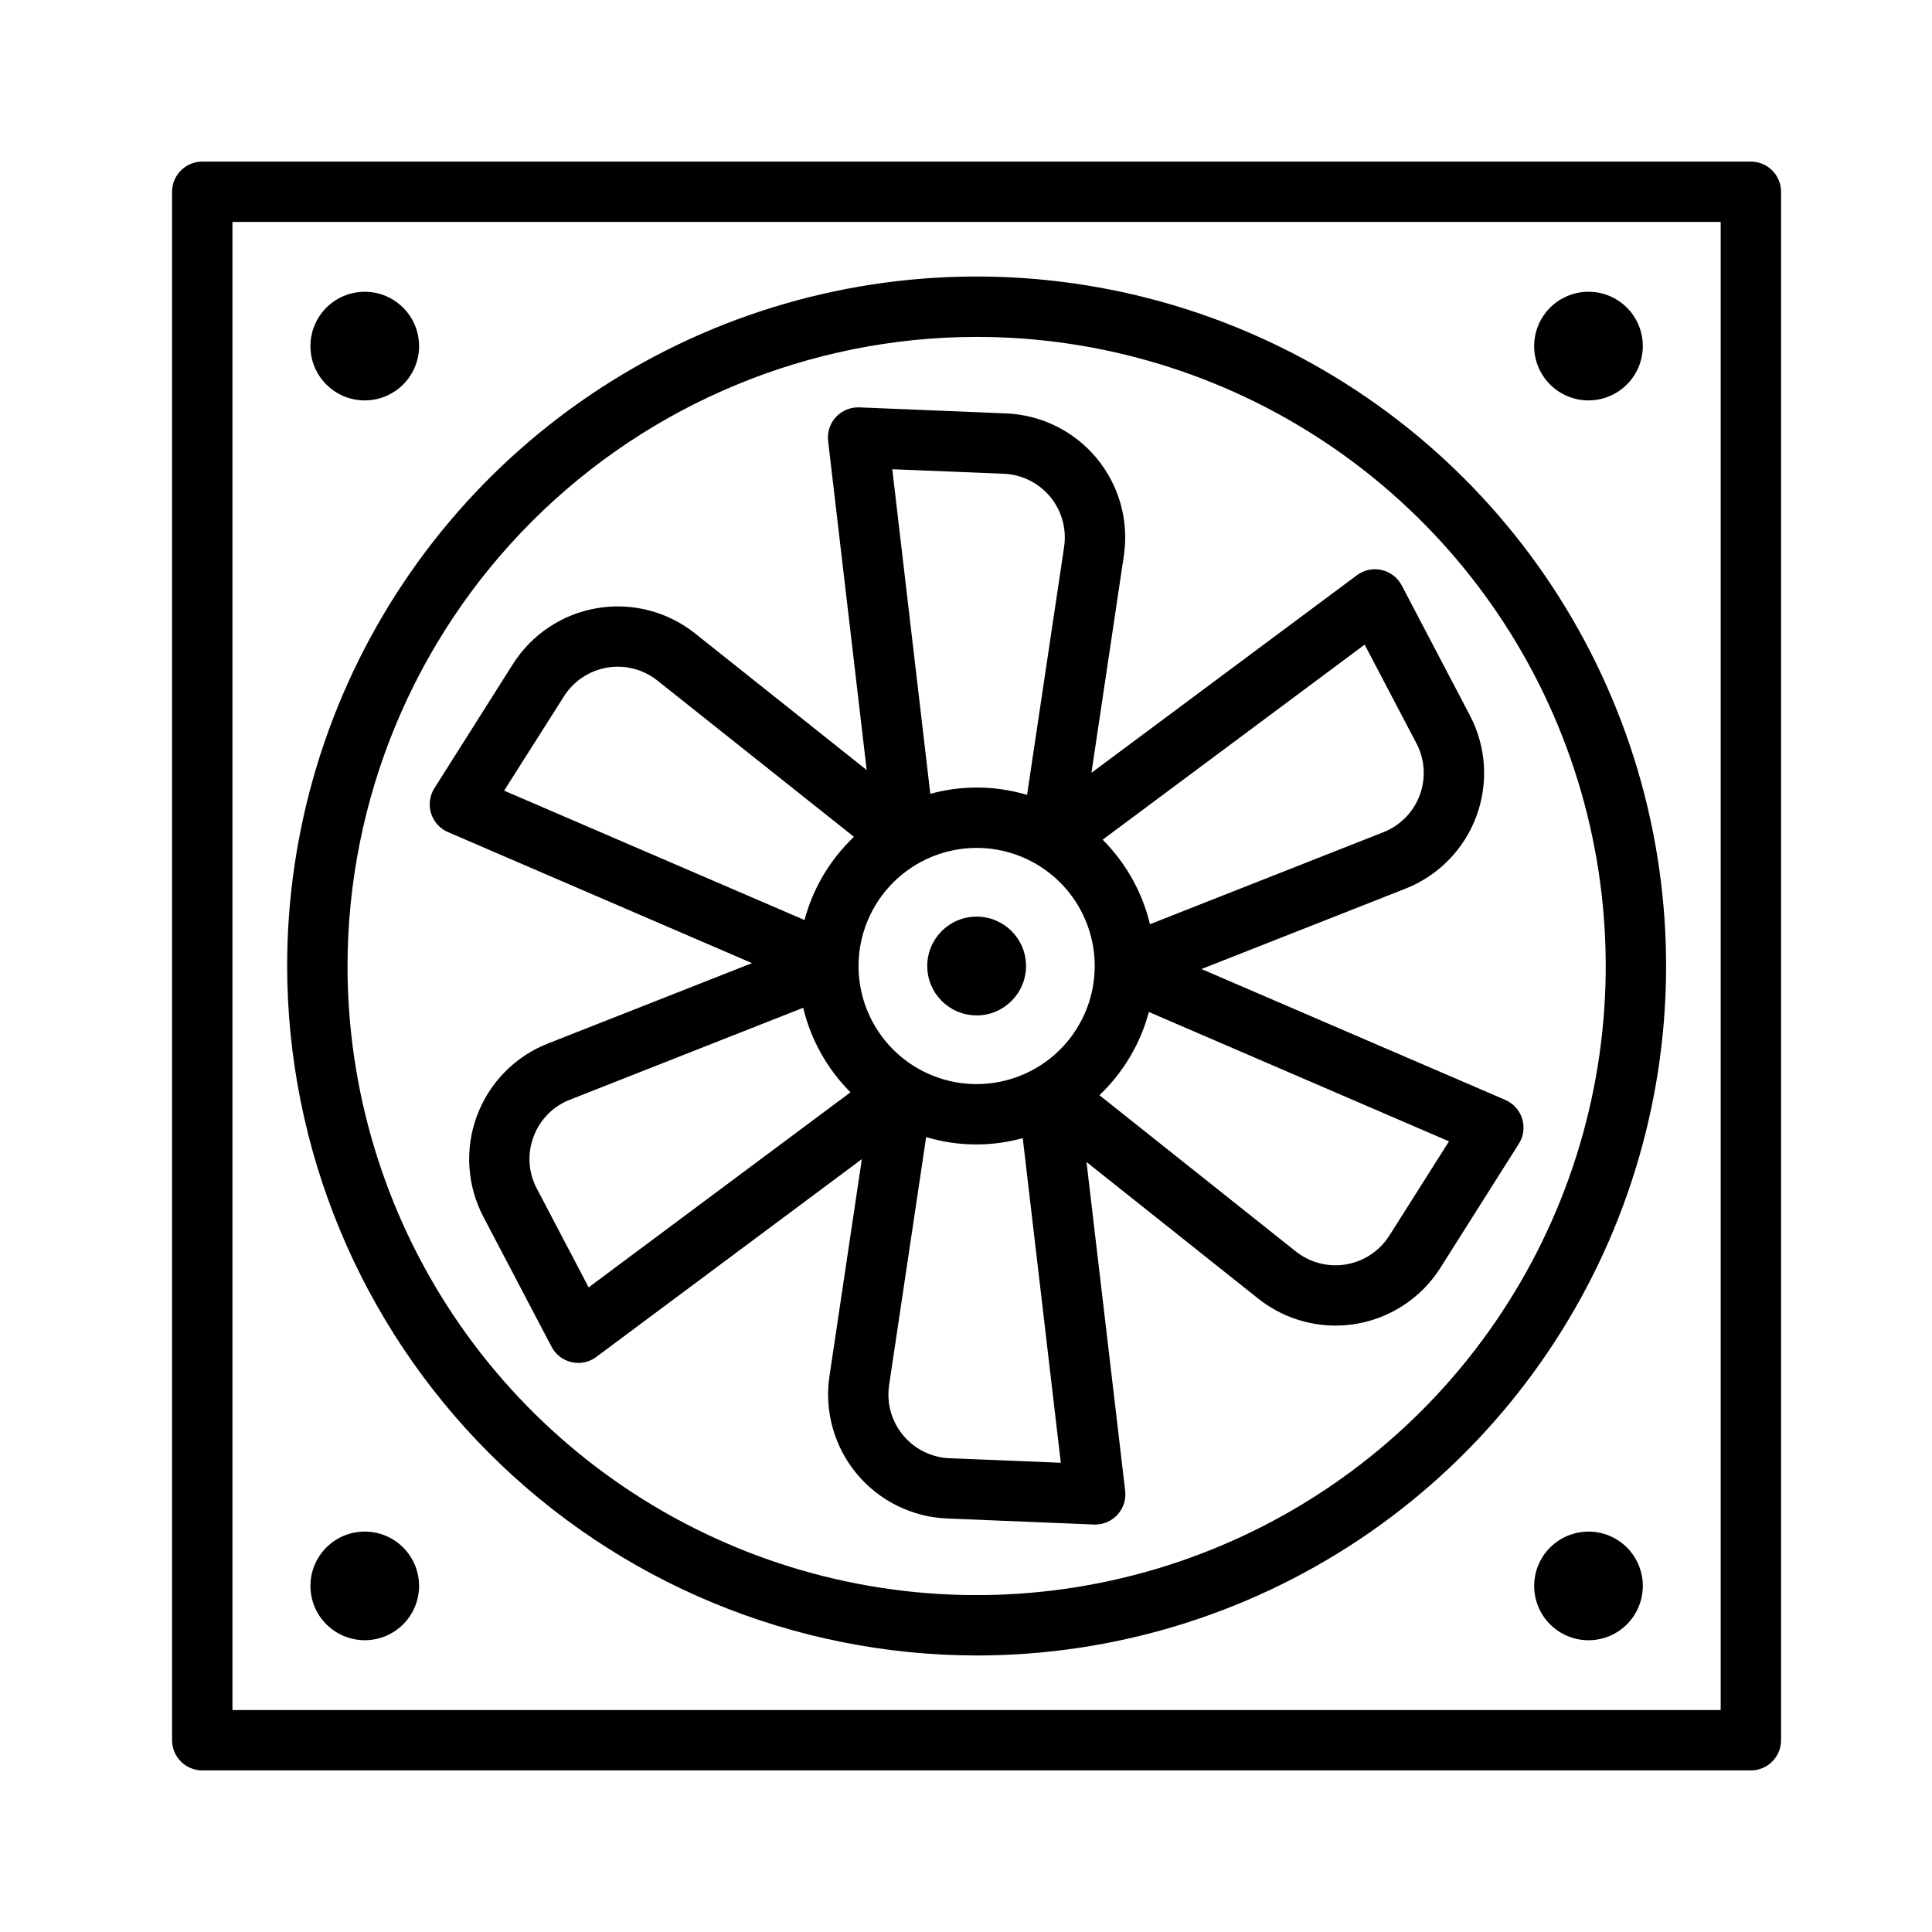 <svg width="120" height="120" viewBox="0 0 120 120" fill="none" xmlns="http://www.w3.org/2000/svg">
<path d="M60.66 63.068C62.354 63.068 63.728 61.694 63.728 60C63.728 58.306 62.354 56.933 60.66 56.933C58.966 56.933 57.593 58.306 57.593 60C57.593 61.694 58.966 63.068 60.66 63.068Z" fill="black"/>
<path d="M60.662 102.825C69.132 102.824 77.411 100.312 84.454 95.607C91.496 90.901 96.985 84.212 100.226 76.387C103.467 68.562 104.314 59.951 102.662 51.644C101.009 43.337 96.93 35.706 90.941 29.717C84.952 23.728 77.321 19.65 69.014 17.998C60.707 16.345 52.096 17.194 44.271 20.435C36.446 23.676 29.758 29.165 25.052 36.208C20.347 43.25 17.835 51.53 17.835 60C17.848 71.354 22.364 82.24 30.393 90.268C38.422 98.297 49.308 102.812 60.662 102.825ZM60.662 20.925C68.39 20.925 75.945 23.217 82.37 27.511C88.796 31.805 93.804 37.908 96.761 45.048C99.718 52.188 100.492 60.044 98.984 67.624C97.476 75.204 93.754 82.166 88.29 87.631C82.825 93.095 75.862 96.817 68.282 98.324C60.703 99.832 52.846 99.058 45.706 96.1C38.566 93.143 32.464 88.134 28.17 81.709C23.877 75.283 21.585 67.728 21.585 60C21.596 49.64 25.717 39.707 33.043 32.382C40.369 25.056 50.302 20.936 60.662 20.925Z" fill="black"/>
<path d="M35.503 84.606C35.639 84.638 35.778 84.654 35.917 84.653C36.323 84.653 36.718 84.521 37.042 84.278L53.531 71.996L51.519 85.478C51.359 86.548 51.427 87.64 51.717 88.682C52.007 89.725 52.513 90.695 53.203 91.528C53.893 92.362 54.751 93.041 55.721 93.522C56.69 94.002 57.75 94.273 58.832 94.316L67.946 94.691H68.023C68.288 94.691 68.549 94.636 68.791 94.527C69.032 94.419 69.248 94.261 69.424 94.063C69.6 93.866 69.733 93.633 69.812 93.38C69.892 93.128 69.917 92.862 69.887 92.599L67.485 72.174L78.155 80.662C79.52 81.746 81.211 82.335 82.954 82.335C83.383 82.335 83.812 82.299 84.236 82.226C85.302 82.046 86.319 81.643 87.219 81.044C88.12 80.445 88.885 79.663 89.463 78.75L94.338 71.042C94.484 70.813 94.577 70.555 94.613 70.286C94.648 70.018 94.626 69.745 94.546 69.486C94.466 69.227 94.33 68.988 94.149 68.787C93.968 68.585 93.746 68.425 93.497 68.317L74.625 60.188L87.311 55.191C88.316 54.792 89.227 54.186 89.983 53.413C90.739 52.64 91.324 51.716 91.7 50.702C92.076 49.688 92.235 48.606 92.166 47.527C92.097 46.448 91.802 45.395 91.299 44.438L87.064 36.36C86.938 36.12 86.761 35.91 86.546 35.745C86.331 35.58 86.083 35.464 85.819 35.404C85.554 35.342 85.279 35.339 85.014 35.395C84.748 35.451 84.498 35.565 84.281 35.728L67.792 48L69.804 34.517C69.964 33.447 69.897 32.355 69.607 31.312C69.317 30.269 68.81 29.3 68.12 28.466C67.43 27.632 66.573 26.953 65.603 26.473C64.633 25.992 63.573 25.721 62.492 25.678L53.375 25.303C53.105 25.293 52.835 25.341 52.584 25.444C52.333 25.547 52.108 25.703 51.922 25.901C51.737 26.101 51.598 26.339 51.514 26.598C51.43 26.857 51.404 27.131 51.437 27.401L53.831 47.828L43.164 39.337C42.317 38.665 41.338 38.178 40.29 37.908C39.243 37.639 38.15 37.593 37.084 37.773C36.017 37.954 35.001 38.356 34.1 38.955C33.199 39.554 32.435 40.336 31.856 41.25L26.981 48.958C26.836 49.187 26.742 49.445 26.707 49.714C26.671 49.982 26.694 50.255 26.774 50.514C26.854 50.773 26.989 51.012 27.17 51.214C27.351 51.415 27.574 51.575 27.823 51.682L46.708 59.822L34.02 64.819C33.014 65.216 32.102 65.821 31.345 66.594C30.587 67.367 30.001 68.29 29.624 69.304C29.247 70.318 29.087 71.4 29.155 72.48C29.224 73.56 29.518 74.613 30.02 75.572L34.258 83.649C34.383 83.89 34.56 84.1 34.775 84.265C34.99 84.43 35.238 84.546 35.503 84.606ZM60.662 52.665C62.112 52.665 63.53 53.096 64.736 53.902C65.942 54.708 66.882 55.854 67.437 57.194C67.992 58.535 68.137 60.009 67.854 61.432C67.57 62.855 66.872 64.162 65.846 65.187C64.82 66.213 63.513 66.911 62.09 67.194C60.667 67.477 59.193 67.332 57.852 66.776C56.512 66.221 55.367 65.281 54.561 64.075C53.755 62.869 53.325 61.451 53.325 60C53.327 58.055 54.101 56.191 55.477 54.815C56.852 53.44 58.717 52.667 60.662 52.665ZM58.974 90.574C58.419 90.551 57.876 90.411 57.378 90.164C56.881 89.917 56.441 89.568 56.087 89.14C55.734 88.712 55.474 88.214 55.325 87.679C55.177 87.144 55.142 86.584 55.224 86.034L57.525 70.626C59.479 71.212 61.558 71.236 63.525 70.693L65.889 90.855L58.974 90.574ZM86.295 76.744C85.998 77.214 85.605 77.617 85.142 77.925C84.679 78.234 84.157 78.441 83.608 78.534C83.06 78.626 82.498 78.603 81.959 78.463C81.421 78.324 80.917 78.073 80.482 77.726L68.287 68.025C69.768 66.618 70.831 64.829 71.359 62.856L90 70.892L86.295 76.744ZM84.761 40.039L87.978 46.172C88.237 46.664 88.388 47.204 88.423 47.759C88.458 48.313 88.376 48.868 88.183 49.389C87.989 49.909 87.688 50.383 87.299 50.78C86.91 51.176 86.442 51.486 85.925 51.69L71.426 57.405C70.951 55.417 69.933 53.6 68.488 52.155L84.761 40.039ZM62.343 29.426C62.899 29.449 63.443 29.588 63.94 29.835C64.438 30.082 64.878 30.431 65.232 30.859C65.586 31.287 65.845 31.785 65.994 32.32C66.142 32.856 66.176 33.416 66.094 33.966L63.793 49.373C61.836 48.786 59.753 48.763 57.783 49.307L55.421 29.145L62.343 29.426ZM35.025 43.256C35.322 42.786 35.714 42.383 36.177 42.075C36.64 41.766 37.163 41.559 37.712 41.466C38.26 41.373 38.822 41.397 39.361 41.537C39.899 41.676 40.402 41.927 40.837 42.274L53.04 51.977C51.559 53.383 50.496 55.171 49.968 57.144L31.312 49.108L35.025 43.256ZM33.137 70.612C33.327 70.091 33.626 69.616 34.014 69.219C34.401 68.822 34.87 68.512 35.387 68.31L49.888 62.595C50.364 64.583 51.38 66.4 52.826 67.845L36.562 79.961L33.345 73.828C33.084 73.338 32.93 72.797 32.894 72.243C32.858 71.688 32.941 71.132 33.137 70.612Z" fill="black"/>
<path d="M12.562 10.037C12.065 10.037 11.588 10.235 11.237 10.586C10.885 10.938 10.688 11.415 10.688 11.912V108.088C10.688 108.586 10.885 109.063 11.237 109.414C11.588 109.766 12.065 109.963 12.562 109.963H108.75C109.247 109.963 109.724 109.766 110.076 109.414C110.427 109.063 110.625 108.586 110.625 108.088V11.912C110.625 11.415 110.427 10.938 110.076 10.586C109.724 10.235 109.247 10.037 108.75 10.037H12.562ZM106.875 106.213H14.438V13.787H106.875V106.213Z" fill="black"/>
<path d="M98.664 24.87C99.332 24.87 99.984 24.672 100.539 24.301C101.094 23.93 101.527 23.403 101.782 22.787C102.038 22.17 102.104 21.491 101.974 20.837C101.844 20.182 101.523 19.581 101.051 19.109C100.579 18.637 99.977 18.315 99.323 18.185C98.668 18.055 97.989 18.122 97.373 18.377C96.756 18.633 96.229 19.065 95.858 19.62C95.487 20.175 95.289 20.828 95.289 21.495C95.289 22.39 95.645 23.249 96.278 23.882C96.91 24.515 97.769 24.87 98.664 24.87Z" fill="black"/>
<path d="M22.655 24.87C24.518 24.87 26.029 23.36 26.029 21.497C26.029 19.634 24.518 18.123 22.655 18.123C20.792 18.123 19.282 19.634 19.282 21.497C19.282 23.36 20.792 24.87 22.655 24.87Z" fill="black"/>
<path d="M98.664 95.13C97.996 95.13 97.344 95.328 96.789 95.699C96.234 96.07 95.801 96.597 95.546 97.213C95.29 97.83 95.224 98.509 95.354 99.163C95.484 99.818 95.806 100.419 96.278 100.891C96.75 101.363 97.351 101.685 98.006 101.815C98.66 101.945 99.339 101.878 99.956 101.623C100.572 101.368 101.099 100.935 101.47 100.38C101.841 99.825 102.039 99.172 102.039 98.505C102.039 97.61 101.683 96.751 101.051 96.118C100.418 95.486 99.559 95.13 98.664 95.13Z" fill="black"/>
<path d="M22.655 101.876C24.518 101.876 26.029 100.366 26.029 98.503C26.029 96.64 24.518 95.13 22.655 95.13C20.792 95.13 19.282 96.64 19.282 98.503C19.282 100.366 20.792 101.876 22.655 101.876Z" fill="black"/>
</svg>
